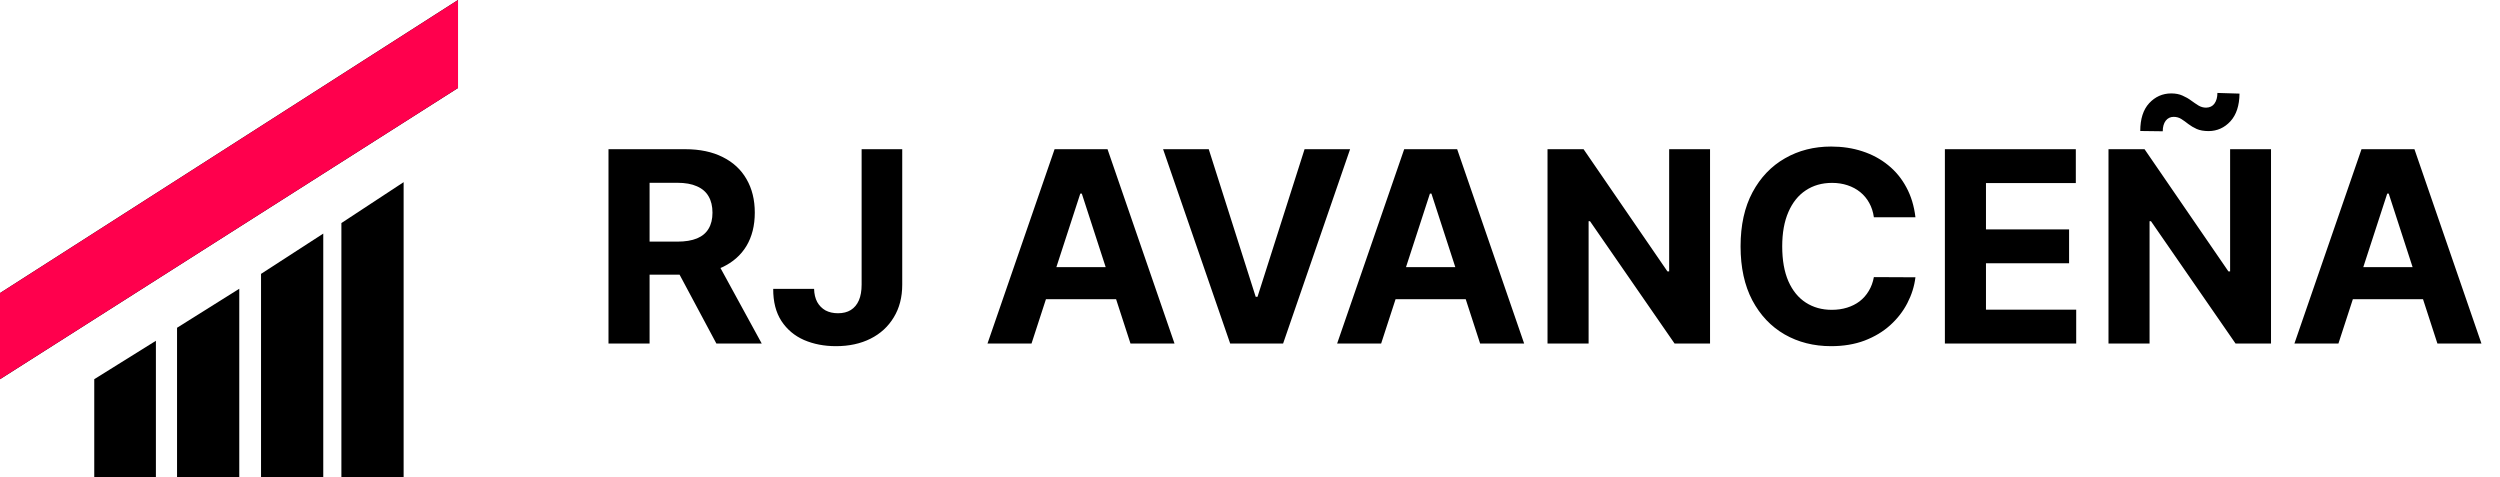 <svg width="131" height="25" viewBox="0 0 131 25" fill="none" xmlns="http://www.w3.org/2000/svg">
<g clip-path="url(#clip0_236_94)">
<path d="M0 19.87V15.357L24 0V4.61L0 19.87Z" fill="black"/>
<path d="M4.939 25V19.87L8.169 17.857V25H4.939Z" fill="black"/>
<path d="M9.277 25V17.175L12.538 15.13V25H9.277Z" fill="black"/>
<path d="M13.678 25V14.351L16.939 12.24V25H13.678Z" fill="black"/>
<path d="M17.889 25V11.688L21.15 9.545V25H17.889Z" fill="black"/>
<path d="M0 19.87V15.357L24 0V4.61L0 19.87Z" fill="#FF004D"/>
</g>
<path d="M31.885 18V7.818H35.902C36.671 7.818 37.327 7.956 37.871 8.231C38.418 8.503 38.834 8.889 39.119 9.389C39.407 9.886 39.551 10.471 39.551 11.144C39.551 11.82 39.405 12.402 39.114 12.889C38.822 13.373 38.399 13.744 37.846 14.003C37.296 14.261 36.63 14.391 35.847 14.391H33.158V12.661H35.499C35.91 12.661 36.252 12.604 36.523 12.492C36.795 12.379 36.997 12.21 37.13 11.984C37.266 11.759 37.334 11.479 37.334 11.144C37.334 10.806 37.266 10.521 37.13 10.289C36.997 10.057 36.794 9.881 36.519 9.762C36.247 9.639 35.904 9.578 35.489 9.578H34.038V18H31.885ZM37.383 13.367L39.914 18H37.538L35.062 13.367H37.383ZM45.149 7.818H47.277V14.918C47.277 15.574 47.13 16.144 46.834 16.628C46.543 17.112 46.137 17.485 45.617 17.746C45.096 18.008 44.491 18.139 43.802 18.139C43.189 18.139 42.632 18.032 42.131 17.816C41.634 17.597 41.24 17.266 40.948 16.822C40.657 16.374 40.512 15.812 40.516 15.136H42.658C42.665 15.405 42.72 15.635 42.822 15.827C42.928 16.016 43.073 16.162 43.255 16.265C43.441 16.364 43.659 16.414 43.911 16.414C44.176 16.414 44.4 16.358 44.582 16.245C44.768 16.129 44.909 15.96 45.005 15.738C45.101 15.516 45.149 15.242 45.149 14.918V7.818ZM54.052 18H51.745L55.26 7.818H58.034L61.544 18H59.237L56.687 10.145H56.607L54.052 18ZM53.908 13.998H59.357V15.678H53.908V13.998ZM63.338 7.818L65.799 15.554H65.893L68.359 7.818H70.745L67.235 18H64.461L60.946 7.818H63.338ZM72.372 18H70.066L73.58 7.818H76.355L79.865 18H77.558L75.007 10.145H74.928L72.372 18ZM72.228 13.998H77.677V15.678H72.228V13.998ZM89.606 7.818V18H87.747L83.317 11.592H83.243V18H81.09V7.818H82.979L87.374 14.222H87.464V7.818H89.606ZM100.369 11.383H98.191C98.151 11.101 98.07 10.851 97.947 10.632C97.825 10.41 97.667 10.221 97.475 10.065C97.283 9.91 97.061 9.79 96.809 9.707C96.56 9.625 96.29 9.583 95.999 9.583C95.472 9.583 95.013 9.714 94.621 9.976C94.23 10.234 93.927 10.612 93.712 11.109C93.496 11.603 93.388 12.203 93.388 12.909C93.388 13.635 93.496 14.245 93.712 14.739C93.93 15.232 94.235 15.605 94.626 15.857C95.017 16.109 95.47 16.235 95.984 16.235C96.272 16.235 96.539 16.197 96.784 16.121C97.033 16.044 97.253 15.934 97.445 15.788C97.638 15.639 97.797 15.458 97.923 15.246C98.052 15.034 98.141 14.792 98.191 14.52L100.369 14.53C100.312 14.997 100.171 15.448 99.946 15.882C99.724 16.313 99.424 16.699 99.046 17.041C98.672 17.379 98.224 17.647 97.704 17.846C97.187 18.041 96.602 18.139 95.949 18.139C95.041 18.139 94.229 17.934 93.513 17.523C92.8 17.112 92.237 16.517 91.822 15.738C91.412 14.959 91.206 14.016 91.206 12.909C91.206 11.799 91.415 10.854 91.832 10.075C92.25 9.296 92.817 8.703 93.533 8.295C94.249 7.884 95.054 7.679 95.949 7.679C96.539 7.679 97.086 7.762 97.59 7.928C98.097 8.093 98.546 8.335 98.937 8.653C99.328 8.968 99.646 9.354 99.891 9.812C100.14 10.269 100.299 10.793 100.369 11.383ZM101.912 18V7.818H108.773V9.593H104.065V12.019H108.42V13.794H104.065V16.225H108.793V18H101.912ZM119.001 7.818V18H117.142L112.712 11.592H112.637V18H110.485V7.818H112.374L116.769 14.222H116.858V7.818H119.001ZM113.328 6.879L112.15 6.864C112.15 6.231 112.306 5.745 112.617 5.407C112.932 5.069 113.315 4.898 113.766 4.895C113.998 4.895 114.197 4.933 114.362 5.009C114.531 5.082 114.682 5.168 114.815 5.268C114.951 5.367 115.08 5.455 115.203 5.531C115.325 5.604 115.458 5.641 115.6 5.641C115.793 5.637 115.938 5.566 116.038 5.427C116.141 5.284 116.192 5.099 116.192 4.87L117.35 4.905C117.344 5.531 117.185 6.015 116.873 6.357C116.561 6.695 116.182 6.865 115.735 6.869C115.486 6.869 115.277 6.832 115.108 6.759C114.942 6.683 114.797 6.597 114.671 6.501C114.545 6.401 114.422 6.313 114.303 6.237C114.183 6.161 114.049 6.123 113.9 6.123C113.728 6.123 113.588 6.191 113.482 6.327C113.38 6.463 113.328 6.647 113.328 6.879ZM122.534 18H120.228L123.743 7.818H126.517L130.027 18H127.72L125.169 10.145H125.09L122.534 18ZM122.39 13.998H127.839V15.678H122.39V13.998Z" fill="black"/>
<defs>
<clipPath id="clip0_236_94">
<rect width="24" height="25" fill="white"/>
</clipPath>
</defs>
</svg>

